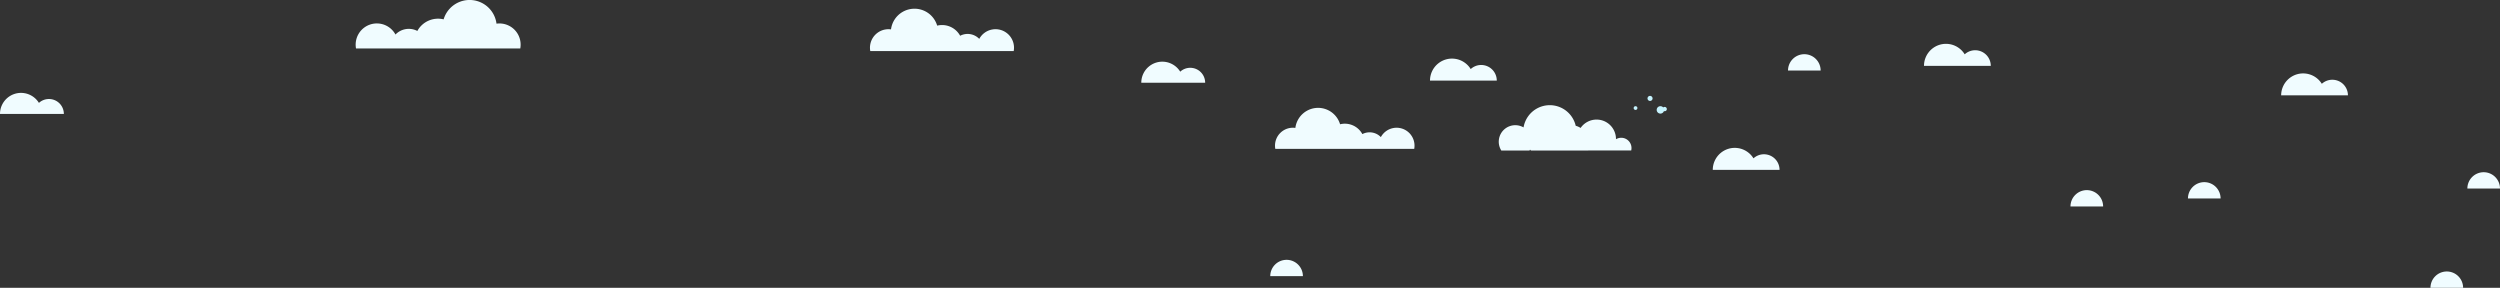 <svg xmlns="http://www.w3.org/2000/svg" viewBox="0 0 3330.02 383.35"><rect x="0" y="0" width="3330.02" height="383.35" fill="#333333" stroke="none"/><defs><style>.cls-1{fill:#f0fcff;}.cls-2{fill:#c7f4ff;}</style></defs><g id="Layer_2" data-name="Layer 2"><g id="illustration"><path class="cls-1" d="M2039.15,200.49c-.39-.4-.77-.79-1.14-1.2-.21.41-.44.8-.69,1.2h-37.57a22,22,0,0,1,29.63-30.77,35.44,35.44,0,0,1,69.49-2.15,22.35,22.35,0,0,1,6.51,2.85,25.85,25.85,0,0,1,47.11,14.72c0,.11,0,.21,0,.31a13.68,13.68,0,0,1,20.29,15Z"/><path class="cls-1" d="M1883.76,198.31a24.3,24.3,0,0,0,.39-4.3,23.87,23.87,0,0,0-44.84-11.39,20.83,20.83,0,0,0-24.64-4A26.53,26.53,0,0,0,1785,165.53a30.53,30.53,0,0,0-59.56,4.84,25.45,25.45,0,0,0-3.28-.23A23.87,23.87,0,0,0,1698.32,194a24.3,24.3,0,0,0,.39,4.3Z"/><path class="cls-1" d="M2936.12,242.63a21.73,21.73,0,0,0-21.73,21.73h43.46A21.73,21.73,0,0,0,2936.12,242.63Z"/><path class="cls-1" d="M2779.64,253.26A21.72,21.72,0,0,0,2757.91,275h43.46A21.72,21.72,0,0,0,2779.64,253.26Z"/><path class="cls-1" d="M3259.14,361.62a21.73,21.73,0,0,0-21.73,21.73h43.46A21.73,21.73,0,0,0,3259.14,361.62Z"/><path class="cls-1" d="M1713.7,346.1A21.73,21.73,0,0,0,1692,367.83h43.46A21.73,21.73,0,0,0,1713.7,346.1Z"/><path class="cls-1" d="M2403.39,72.21a21.73,21.73,0,0,0-21.73,21.73h43.45A21.72,21.72,0,0,0,2403.39,72.21Z"/><path class="cls-1" d="M3308.29,229.4a21.73,21.73,0,0,0-21.73,21.73H3330A21.73,21.73,0,0,0,3308.29,229.4Z"/><path class="cls-1" d="M3106.69,106.23a20.64,20.64,0,0,0-14,5.42A29.28,29.28,0,0,0,3038.52,127h88.94A20.76,20.76,0,0,0,3106.69,106.23Z"/><path class="cls-1" d="M2631,66.93a20.66,20.66,0,0,0-14,5.42,29.27,29.27,0,0,0-54.21,15.35h88.94A20.77,20.77,0,0,0,2631,66.93Z"/><path class="cls-1" d="M1972.94,86.56A20.62,20.62,0,0,0,1959,92a29.28,29.28,0,0,0-54.22,15.35h88.94A20.77,20.77,0,0,0,1972.94,86.56Z"/><path class="cls-1" d="M2349.65,205.49a20.67,20.67,0,0,0-14,5.42,29.28,29.28,0,0,0-54.22,15.36h88.94A20.77,20.77,0,0,0,2349.65,205.49Z"/><path class="cls-2" d="M2197.88,127.72a3.37,3.37,0,1,0,3.36,3.37A3.36,3.36,0,0,0,2197.88,127.72Z"/><path class="cls-2" d="M2178.55,141.42a2.5,2.5,0,1,0,2.5,2.5A2.5,2.5,0,0,0,2178.55,141.42Z"/><path class="cls-2" d="M2219.64,147.05a2.89,2.89,0,0,0-4.22-3.91,4.65,4.65,0,0,0-.64-.61,4.94,4.94,0,1,0,1.57,5.44A2.89,2.89,0,0,0,2219.64,147.05Z"/><path class="cls-1" d="M474.22,64.59A28.22,28.22,0,0,1,526.78,46a24.61,24.61,0,0,1,29.13-4.77,31.37,31.37,0,0,1,35-15.44,36.11,36.11,0,0,1,70.43,5.73,27.58,27.58,0,0,1,3.88-.27A28.18,28.18,0,0,1,693,64.59Z"/><path class="cls-1" d="M1350.26,68a24.94,24.94,0,0,0,.41-4.44,24.64,24.64,0,0,0-46.3-11.76,21.49,21.49,0,0,0-25.44-4.16,27.42,27.42,0,0,0-30.6-13.49,31.53,31.53,0,0,0-61.5,5,25,25,0,0,0-3.38-.24,24.64,24.64,0,0,0-24.64,24.64,24,24,0,0,0,.41,4.44Z"/><path class="cls-1" d="M1585.42,90.31a19.76,19.76,0,0,0-13.35,5.18,28,28,0,0,0-51.85,14.68h85.06A19.86,19.86,0,0,0,1585.42,90.31Z"/><path class="cls-1" d="M65.19,131.88a19.74,19.74,0,0,0-13.34,5.18A28,28,0,0,0,0,151.74H85.06A19.87,19.87,0,0,0,65.19,131.88Z"/></g></g></svg>